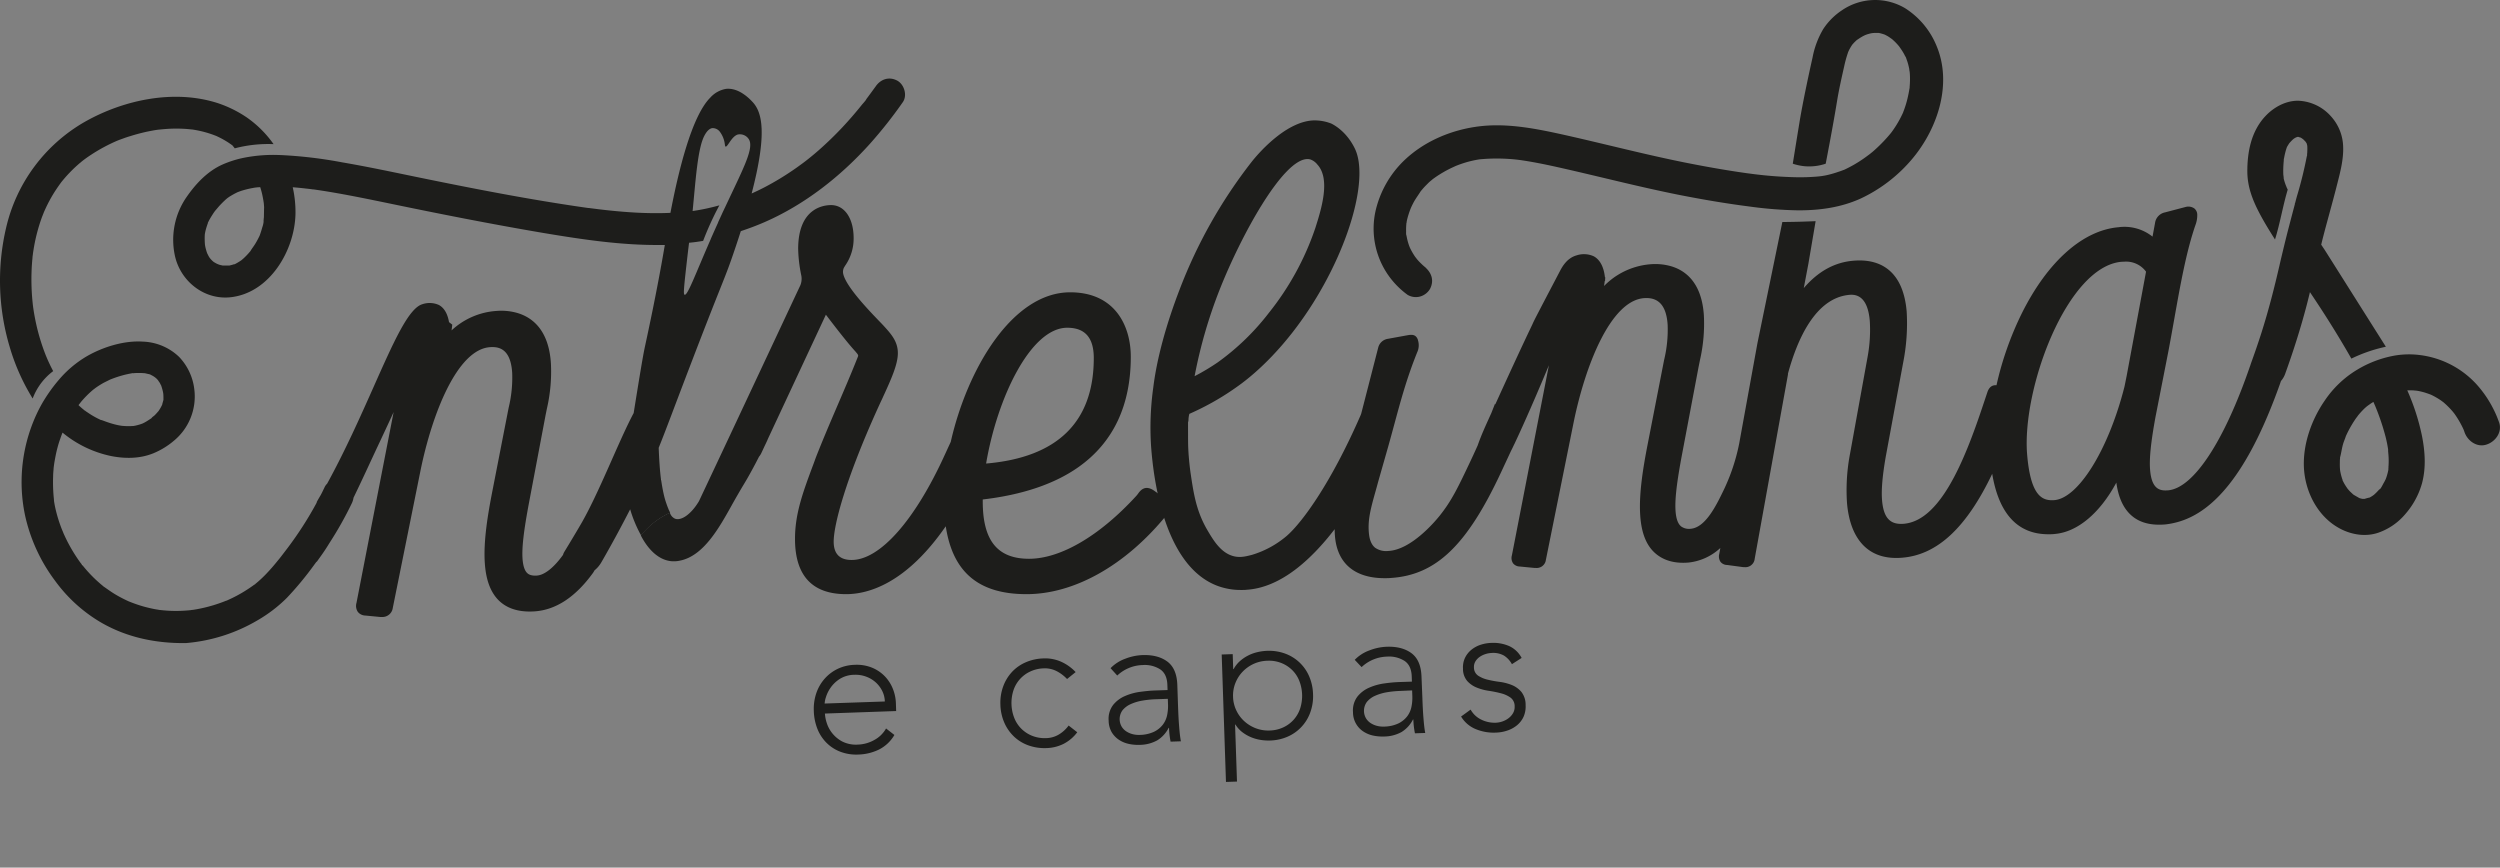 <svg id="Camada_1" data-name="Camada 1" xmlns="http://www.w3.org/2000/svg" viewBox="0 0 998.35 346.48"><rect x="0" y="0" width="998.35" height="346.48" fill="#808080" stroke="none"/><defs><style>.cls-1{fill:none;}.cls-2{fill:#ffefcf;}.cls-3{fill:#1d1d1b;}.cls-4{fill:#010101;}</style></defs><path class="cls-1" d="M921.29,61.84s0-.08,0-.12a.29.29,0,0,1,0,.09c0,.19,0,.39-.07.63C921.24,62.24,921.27,62,921.29,61.84Z"/><path class="cls-1" d="M847.16,104.54c-21.8,1.88-39.93,50.83-37.69,77.11.6,7,1.81,11.85,3.69,14.72,1.7,2.6,3.93,3.63,7.2,3.35,9.67-.84,21.71-20.37,28-45.44l.83-4.13L857,108.49a9.9,9.9,0,0,0-8.39-4A13.86,13.86,0,0,0,847.16,104.54Z"/><path class="cls-1" d="M506.72,124.92a110.94,110.94,0,0,0,18.53-33.83c2.33-7.32,6.23-19.57.82-25.4a6.1,6.1,0,0,0-2.87-2,4.24,4.24,0,0,0-1.07-.13c-9.85,0-26.53,30.56-35.08,52.16a191.75,191.75,0,0,0-10,34.55,87.26,87.26,0,0,0,9.3-5.57A96.68,96.68,0,0,0,506.72,124.92Z"/><path class="cls-1" d="M921.32,61.59c.09-.56.16-1.57,0-.12,0,.08,0,.17,0,.25A.59.59,0,0,0,921.32,61.59Z"/><path class="cls-1" d="M439.81,149.63c.09,0-.7-.3-1-.42A5.7,5.7,0,0,0,439.81,149.63Z"/><path class="cls-1" d="M953.93,186.8c.21-1.14-.11.16-.14.69v.07C953.84,187.31,953.89,187.06,953.93,186.8Z"/><path class="cls-1" d="M561.81,88.63a1.71,1.71,0,0,0-.08.55C561.77,88.92,561.82,88.61,561.81,88.63Z"/><path class="cls-1" d="M954,182.23c0-.7-.09-1.4-.17-2.09,0-.07,0-.19,0-.33l0-.34c-.27-1.68-.63-3.36-1.05-5a93,93,0,0,0-4.18-12.39c-.07-.17-.52-1.28-.16-.38s-.08-.18-.18-.41-.23-.53-.35-.79q-.79.49-1.56,1c-.36.25-.71.51-1.06.77l0,0a19.89,19.89,0,0,0-1.51,1.39c-.67.69-1.3,1.4-1.92,2.14l-.13.16c-.21.38-.56.74-.8,1.09a43,43,0,0,0-3.14,5.26c-.27.53-.53,1.06-.77,1.6l-.12.26c-.28.94-.71,1.86-1,2.79-.6,1.88-.8,3.86-1.32,5.73,0,.16,0,.33,0,.49,0,.43,0,.85-.07,1.28a29.18,29.18,0,0,0,.06,3c0,.1,0,.3,0,.48.07.37.13.74.22,1.11a23.07,23.07,0,0,0,.75,2.58l0,.12a.43.43,0,0,0,0,.07c.21.39.39.78.61,1.16.41.74.88,1.42,1.35,2.12l.33.39c.28.32.57.63.86.93s.71.7,1.08,1l.17.14c.75.45,1.53.87,2.28,1.32l.24.08c.35.11.71.18,1.06.26h.83a13.69,13.69,0,0,1,2-.54h0c.37-.2.73-.41,1.08-.64l.54-.38.23-.19a22.92,22.92,0,0,0,1.64-1.63c.22-.24.44-.49.65-.75l.22-.26.22-.27c.22-.24,0,0-.22.27l-.15.19-.06.07c-.17.21-.3.38-.25.37.54-.15,1.4-2,1.69-2.53s.59-1.07.85-1.62c.11-.29.22-.59.32-.89a22.1,22.1,0,0,0,.72-2.77s0-.07,0-.1v-.08c0-.41.17-1.32.18-1.49A29.63,29.63,0,0,0,954,182.23Z"/><path class="cls-1" d="M953.8,187.59v0h0S953.79,187.58,953.8,187.59Z"/><path class="cls-2" d="M921.32,61.47c0,.1,0,.22,0,.34a.29.29,0,0,1,0-.09C921.31,61.64,921.31,61.56,921.32,61.47Z"/><path class="cls-2" d="M950.88,194.59a2.88,2.88,0,0,0-.22.27C950.9,194.57,951.1,194.35,950.88,194.59Z"/><path class="cls-2" d="M953.8,187.56v-.07a.08.08,0,0,0,0,.07Z"/><path class="cls-2" d="M950.66,194.86l-.22.26.06-.07Z"/><path class="cls-3" d="M998,168.71a44.91,44.91,0,0,0-7.84-13.87,36.75,36.75,0,0,0-24.11-13.09,34.15,34.15,0,0,0-11.22.53,44.23,44.23,0,0,0-13.28,5.22l-.13.08A41.13,41.13,0,0,0,928.34,160c-5.23,7.57-8.71,17.31-8.3,26.61.44,9.77,5.51,19.72,14.33,24.44,4.72,2.53,10.48,3.45,15.61,1.6a24.69,24.69,0,0,0,10.54-7.34,31.58,31.58,0,0,0,6.71-12.4c1.61-6.13,1.2-12.48,0-18.64a88.6,88.6,0,0,0-5.91-18.39c.44,0,.87,0,1.31,0s1,0,1.56.06l.95.09.59.1c.63.12,1.26.27,1.88.43.94.25,1.85.58,2.77.91l.52.21c.51.24,1,.5,1.51.78.78.43,1.53.89,2.27,1.39.31.21.61.47.93.67a2.75,2.75,0,0,1,.26.22,32.12,32.12,0,0,1,3.59,3.6l.57.7c.41.57.81,1.15,1.19,1.74a37.89,37.89,0,0,1,1.93,3.39c.21.41.41.83.6,1.25s.29.73.41,1.11c1.21,3.55,5,6.27,8.8,5C996.54,176.41,999.32,172.52,998,168.71Zm-44.1,18.09c0,.25-.09.51-.14.76v0s0,.07,0,.1a24,24,0,0,1-.72,2.77c-.1.3-.21.59-.32.89-.26.55-.54,1.1-.85,1.62s-1.16,2.39-1.69,2.53c-.05,0,.08-.16.25-.37l-.65.75a21,21,0,0,1-1.64,1.63s-.13.12-.23.19l-.54.38c-.35.23-.71.44-1.08.64h0a13.13,13.13,0,0,0-2,.54h-.83c-.36-.08-.71-.15-1.06-.26l-.24-.08c-.75-.45-1.53-.86-2.28-1.32l-.17-.14c-.37-.33-.73-.67-1.08-1s-.58-.61-.86-.93l-.33-.39c-.47-.7-.94-1.38-1.35-2.12-.21-.38-.4-.78-.61-1.16a.25.25,0,0,0,0-.07.54.54,0,0,1,0-.12,21.13,21.13,0,0,1-.75-2.58c-.08-.37-.15-.74-.22-1.11,0-.18-.05-.39-.05-.48a29.18,29.18,0,0,1-.06-3c0-.43,0-.86.07-1.28,0-.16,0-.33,0-.49.53-1.87.72-3.85,1.32-5.73.3-.94.73-1.85,1-2.79l.12-.26c.25-.54.5-1.07.77-1.6a46.51,46.51,0,0,1,3.14-5.26c.24-.35.59-.71.8-1.09l.13-.16c.61-.74,1.25-1.45,1.92-2.14a19.89,19.89,0,0,1,1.51-1.39l0,0c.35-.26.7-.52,1.06-.77s1-.69,1.56-1c.12.26.24.53.35.79s.55,1.33.18.41.09.21.16.38a93,93,0,0,1,4.18,12.39q.63,2.48,1,5l0,.34c0,.13,0,.26,0,.33.07.7.13,1.39.17,2.09a31.61,31.61,0,0,1,0,3.77c0,.17-.17,1.08-.18,1.49C953.82,187,954.14,185.66,953.93,186.8Z"/><path class="cls-3" d="M921.12,122c.46-1.77.9-3.56,1.33-5.34q2.85,4.23,5.71,8.67,5.83,9.1,10.84,17.88a57.89,57.89,0,0,1,5.5-2.35,60.32,60.32,0,0,1,8.27-2.39c-14-22.14-24.2-38.36-24.64-39l-.59-.88-.59-.88c.2-.82.39-1.64.6-2.45,1.88-7.34,4-14.61,5.85-22,1.19-4.65,2.47-9.61,2.32-14.45a18.79,18.79,0,0,0-5-12.5,18.38,18.38,0,0,0-12.85-6.08c-5-.1-9.84,2.55-13.22,6.16-5.54,5.91-7.21,14-7.2,22,0,6.15,2.08,11.5,4.91,16.87,1.87,3.56,4,7,6.14,10.38,2-6.36,3.15-13.51,5.08-19.91-.18-.37-.36-.73-.52-1.1,0-.08-.15-.42-.25-.65a23.1,23.1,0,0,1-.84-2.68l0-.15c0-.53-.14-1.09-.16-1.6a39.67,39.67,0,0,1,.19-5.34c0-.11,0-.22,0-.33,0-.34.1-.67.17-1a30.52,30.52,0,0,1,.71-3c.11-.37.25-.74.37-1.11v0c.28-.52.58-1,.9-1.5a17.74,17.74,0,0,1,1.39-1.48c.07-.07.26-.23.44-.37l.34-.23a6.48,6.48,0,0,1,.64-.34l.58-.2.26,0a4.55,4.55,0,0,0,.87.27l.28.14c.15.09.54.38.75.52.36.33.68.68,1,1,.13.2.27.4.39.61l.06.12a1,1,0,0,1,.06.19c.07.25.13.51.18.76a20.55,20.55,0,0,1,0,2.22c0,.33,0,.66-.08,1,.16-1.45.09-.44,0,.12a.59.59,0,0,0,0,.13s0,.08,0,.12c0,.2,0,.41-.07.61,0-.24,0-.45.07-.63a160.07,160.07,0,0,1-4.07,16.6c-.25.91-.49,1.82-.73,2.73l-.06-.1c0,.13,0,.26,0,.4q-1.24,4.65-2.45,9.31t-2.38,9.57c-.42,1.75-.84,3.5-1.24,5.25-2.13,9.28-4.47,18.47-7.37,27.54q-2,6.21-4.24,12.34c0,.15-.09.3-.13.45l-.11.29c-10.37,30.18-22.61,48.73-32.74,49.6-3.34.28-6.51-.49-7.16-8.05-.39-4.52.29-11.14,2.18-21.44L866,139.89c.78-4.14,1.52-8.3,2.24-12.32,2.48-13.92,4.81-27.06,8.51-37.76a11,11,0,0,0,.7-4.2,3.23,3.23,0,0,0-1.26-2.44,4.19,4.19,0,0,0-3.53-.48l-8.15,2.14a5,5,0,0,0-3.92,4.25l-1,5.42A17.93,17.93,0,0,0,846,90.74c-14.31,1.24-28.4,13.81-38.67,34.51a128.12,128.12,0,0,0-10.05,28.58c-1.39-.08-2.71.37-3.56,2.55l-1.91,5.7c-7.52,22.58-17.15,45.84-31.52,47.08-5.5.47-8.11-2.33-8.71-9.36-.35-4.09.15-9.91,1.54-17.79L760,144.85a80.32,80.32,0,0,0,1.41-20.46c-.64-7.44-2.94-12.94-6.85-16.34-3.6-3.13-8.47-4.45-14.49-3.93-7.49.65-14,4.23-19.75,10.92l1.84-9.72,2.89-17-1.75.07-3.79.13c-2.18.06-4.4.11-6.61.13h-1.14l-9.95,48.42-6.73,37h0l-.54,3a78.06,78.06,0,0,1-6.22,18.67c-2.86,5.92-7.18,14.86-13.07,15.41a5.4,5.4,0,0,1-3.78-.84c-1.38-1-2.16-3.14-2.37-6.46-.28-4.49.49-11.19,2.6-22.38l6.62-35,.54-2.66A65.14,65.14,0,0,0,680.43,126c-.88-13.87-8.08-18.49-14-19.92a23.16,23.16,0,0,0-7.15-.57A29.22,29.22,0,0,0,645.74,110a28.71,28.71,0,0,0-5.18,4.22c.11-.67.19-1.33.28-2l.15-.12,0-.61.08-.68-.16-.12c-.33-3-1.37-6.6-4.39-8.31h0a9.42,9.42,0,0,0-7-.38c-3.89,1.12-5.76,4.7-6.69,6.48-7.79,14.86-10.3,19.66-10.72,20.68s-3,6-15,32.37l-.09-.3-1.49,3.77c-2.13,4.69-4,8.74-5.42,12.84-.83,1.85-1.66,3.69-2.52,5.51-5.37,11.41-7.94,16.7-12.73,22.67-1.82,2.26-11.35,13.58-20.47,14a7.68,7.68,0,0,1-5.24-1.28c-1.35-1.09-2.17-2.91-2.45-5.42-.62-5.57.66-10.15,2.6-17.09.35-1.25.72-2.58,1.1-4l4.09-14.34c.8-2.85,1.55-5.63,2.3-8.39,2.57-9.51,5-18.5,9.15-28.81a6.69,6.69,0,0,0,.28-4.92l0-.09c-.74-2-2.09-2.15-4-1.83l-7.91,1.44a4.71,4.71,0,0,0-3.91,3.42l-6.79,26.39-.19.55c-11.69,26.87-23.23,42.83-29.56,48.34a38.46,38.46,0,0,1-13.88,7.58h0c-2.42.62-4.52,1.16-7,.62-5.4-1.17-8.48-6.5-11-10.79-4.28-7.42-5.34-14.48-6.46-22-.79-5.27-1-10.26-1-10.32-.08-1.51-.08-3.77-.09-8.31v-2.1a4,4,0,0,0,.19-1.34,10.3,10.3,0,0,1,.34-2.06,106.36,106.36,0,0,0,20.83-12.12c5.93-4.42,17.54-14.51,28.71-32.35,14.89-23.78,22-50.2,16.55-61.46-3.58-7.39-9.19-9.86-9.42-10a18.13,18.13,0,0,0-7.2-1.25C513.1,48.61,502,61.9,499.89,64.56A196.56,196.56,0,0,0,471,115.8c-5.45,14.21-9.05,27.62-10.43,38.78a115.6,115.6,0,0,0-.91,23.46c1,14.14,5.5,47.9,26.41,55.87a26.54,26.54,0,0,0,9.44,1.69c1,0,1.84,0,2.39-.09,13.37-.88,25.45-11.67,35.09-24.19a32.05,32.05,0,0,0,.19,3.57c1.16,10.41,8.14,16,19.74,16,.83,0,1.69,0,2.57-.09,18-1.19,30.31-13,43.94-42.18l4-8.6h0c.6-1.13,1-2.08,1.36-2.77l.15-.32c5.46-11.59,11.57-26.19,13.6-31.07l-14.77,75.88a3.83,3.83,0,0,0,.45,3.2,3.48,3.48,0,0,0,2.65,1.29l6,.58.54,0a3.69,3.69,0,0,0,3.93-3.27l11.1-55c4.56-22.29,14.69-48.63,28.23-49.49,5.78-.37,8.81,3.14,9.29,10.71a51.62,51.62,0,0,1-1.44,14.1L658,177.3c-1.8,9.23-3.57,19.82-3,28.41.47,7.38,2.58,12.48,6.47,15.61,3.32,2.67,7.67,3.78,12.91,3.32A22.12,22.12,0,0,0,687,218.83l-.43,2.37a3.86,3.86,0,0,0,.52,3.19,3.45,3.45,0,0,0,2.64,1.23l6.48.87h.51a3.71,3.71,0,0,0,4-3.36L714,149.6l0-.19,0-.18c3.74-13.78,11-30.32,24.6-31.49,4.73-.41,7.45,3.08,8.08,10.38a59.14,59.14,0,0,1-.87,14.37l-7,38.61a77.48,77.48,0,0,0-1.23,19.72c.63,7.39,2.77,13,6.36,16.77,3.82,4,9.15,5.7,15.84,5.11,13.9-1.2,25.53-12,35.79-33.49,2.67,16,10.19,24.14,22.43,24.14.84,0,1.7,0,2.59-.12,9.06-.78,18-8.34,24.55-20.5.82,5.91,2.77,10.19,5.9,13,3.3,3,7.91,4.2,13.72,3.69a31.1,31.1,0,0,0,4.72-.91c15.93-4.29,29.36-22.4,41.06-55.36l.34-1a8.9,8.9,0,0,0,1.66-2.81C915.8,140.31,918.71,131.2,921.12,122ZM857,108.49l-7.75,41.66-.83,4.13c-6.31,25.07-18.35,44.6-28,45.44-3.27.28-5.5-.75-7.2-3.35-1.88-2.88-3.09-7.69-3.69-14.72-2.25-26.28,15.89-75.22,37.69-77.11.49,0,1-.06,1.42-.06A9.86,9.86,0,0,1,857,108.49ZM477.05,150.23a191.75,191.75,0,0,1,10-34.55c8.54-21.61,25.22-52.16,35.08-52.16a4.29,4.29,0,0,1,1.07.13,6.1,6.1,0,0,1,2.87,2.05c5.41,5.83,1.51,18.08-.82,25.4a111.18,111.18,0,0,1-18.53,33.83,97.3,97.3,0,0,1-20.38,19.74A88.88,88.88,0,0,1,477.05,150.23Z"/><path class="cls-2" d="M406.81,106.92c-.13-1.34-.06-.48,0,0Z"/><path class="cls-2" d="M439.81,149.63a4.81,4.81,0,0,1-1-.42C439.11,149.33,439.9,149.65,439.81,149.63Z"/><path class="cls-3" d="M562.12,117.75a6.51,6.51,0,0,0,5,.66,6.68,6.68,0,0,0,3.92-3c1.7-3.23.73-6.32-1.76-8.53.25.2.41.31.13.07l-.63-.53c-.47-.4-.92-.82-1.36-1.25s-1-1-1.51-1.61c-.22-.25-.43-.59-.67-.85l-.22-.31a26.46,26.46,0,0,1-1.47-2.45c-.19-.35-.36-.71-.53-1.07,0,0-.23-.56-.27-.67a23.61,23.61,0,0,1-.95-3.41c-.05-.26-.09-.53-.14-.79-.17-.78,0,.42,0,.45a7.53,7.53,0,0,1-.14-2,25.36,25.36,0,0,1,.08-2.89s0-.11,0-.24a.06.06,0,0,1,0,0c.1-.49.17-1,.28-1.49A33.94,33.94,0,0,1,563.44,83l.21-.46c.22-.46.44-.92.68-1.38.86-1.69,2-3.15,3-4.77l.19-.23c.28-.33.56-.65.85-1,.65-.72,1.34-1.41,2-2.07s1.25-1.07,1.87-1.62l1-.71a46.94,46.94,0,0,1,6.82-3.9l1.19-.55.19-.08.3-.12c1.1-.43,2.23-.82,3.36-1.17s2.26-.63,3.4-.88c.57-.12,1.15-.23,1.72-.33l.62-.1a73.34,73.34,0,0,1,15,.13l1.52.19h0l1.11.17c1.42.22,2.84.46,4.25.72,3.11.57,6.2,1.22,9.28,1.91,16.07,3.59,32,7.76,48.15,11,9.5,1.88,19,3.51,28.64,4.74A160.07,160.07,0,0,0,718.19,84c8.62,0,17-1.14,24.93-4.75A60.3,60.3,0,0,0,764,63c9.88-12,15.66-29.64,9.34-44.68A32.25,32.25,0,0,0,760.79,3.28a23.49,23.49,0,0,0-25.35.91,26.15,26.15,0,0,0-7.37,7.45A35.1,35.1,0,0,0,723.82,23c-3.83,17.08-5.17,25.57-5.17,25.57-1.09,6.63-2,12.34-2.72,16.8a21.08,21.08,0,0,0,4.62,1,20.67,20.67,0,0,0,8.53-1c2.16-11.27,3.58-19.15,4.53-25,.76-4.66,1.81-9.28,2.85-13.89a45.91,45.91,0,0,1,1.49-5.4c0-.1.14-.38.23-.6l.17-.37a20,20,0,0,1,1.34-2.28c.26-.26.49-.57.75-.83s.8-.79,1.23-1.16a.18.18,0,0,1,.07,0c.55-.38,1.1-.76,1.68-1.09.31-.18.62-.35.94-.51l.55-.26.6-.22c.47-.16,1-.29,1.44-.41l.76-.14.91-.06c.5,0,1,0,1.48,0h.07l.1,0a18.68,18.68,0,0,1,2.43.69c.38.21.77.4,1.15.62.57.33,1.1.75,1.65,1.11l.1.08c.3.26.59.53.88.8.5.48,1,1,1.43,1.5.17.19.34.39.5.59.44.64.9,1.27,1.31,1.93s.72,1.19,1,1.8a5.39,5.39,0,0,1,.69,1.43s-.4-1.11-.17-.38c.13.4.29.79.42,1.19a25.2,25.2,0,0,1,.74,2.84c.08.37.08.87.2,1.25l.06.65a33,33,0,0,1-.06,5.35c0,.27,0,.54-.08.8-.11.64-.21,1.28-.34,1.91-.28,1.38-.59,2.76-1,4.11-.24.83-.52,1.64-.81,2.45-.06.16-.27.68-.37,1l-.26.58A41.35,41.35,0,0,1,757.27,50c-.45.72-.92,1.43-1.41,2.12-.22.31-.44.62-.67.92l0,0a60.84,60.84,0,0,1-6.31,6.63c-.51.46-1,.91-1.56,1.34l-.7.57c-.84.61-1.66,1.24-2.52,1.83a52,52,0,0,1-7.41,4.28l-.45.2-.08,0q-1,.41-2.1.75A41.21,41.21,0,0,1,729.26,70c-.44.09-.89.17-1.34.24l-.62.09-.75.09c-.52.06-1,.1-1.56.14-2.41.19-4.83.25-7.24.23a162.64,162.64,0,0,1-19.21-1.5l-.86-.11-.58-.08-3.34-.49c-2.22-.34-4.43-.69-6.65-1.07q-7.33-1.24-14.62-2.71C656.65,61.63,641,57.54,625.26,54c-11-2.45-22.64-4.88-34-3.61s-22.8,6-31.07,14.22a40.65,40.65,0,0,0-10.73,19,32.49,32.49,0,0,0,6.22,28A33.13,33.13,0,0,0,562.12,117.75Zm-.39-28.58a1.76,1.76,0,0,1,.08-.55S561.77,88.92,561.73,89.17Z"/><path class="cls-3" d="M357.17,293.5a14.89,14.89,0,0,1-6.15,5.82,20,20,0,0,1-8.27,2,17.81,17.81,0,0,1-7.08-1.09,15.79,15.79,0,0,1-5.55-3.54,16.29,16.29,0,0,1-3.67-5.56,20.9,20.9,0,0,1-1.46-7.22,19.48,19.48,0,0,1,1-7.12,17,17,0,0,1,3.33-5.76,16.44,16.44,0,0,1,5.23-3.94,16.73,16.73,0,0,1,6.77-1.6,16.27,16.27,0,0,1,6.9,1.13,15.09,15.09,0,0,1,5.11,3.44,15.42,15.42,0,0,1,3.22,5,17,17,0,0,1,1.22,5.79l.1,3.1-28.45,1a15,15,0,0,0,.67,3.56,12.77,12.77,0,0,0,6.2,7.57,12.14,12.14,0,0,0,6.39,1.26,14.15,14.15,0,0,0,6.47-1.84,11.72,11.72,0,0,0,4.69-4.59Zm-3.82-13.37a10,10,0,0,0-1.06-4.24,11.52,11.52,0,0,0-2.61-3.42,11.88,11.88,0,0,0-3.82-2.27,12.09,12.09,0,0,0-4.61-.73,11.16,11.16,0,0,0-5.93,1.68,13,13,0,0,0-3.66,3.52,13.34,13.34,0,0,0-1.85,3.79,9.69,9.69,0,0,0-.5,2.49Z"/><path class="cls-3" d="M430.19,292.42a15.85,15.85,0,0,1-5.5,4.65,16.22,16.22,0,0,1-6.77,1.67,19.05,19.05,0,0,1-7.23-1.08,16.24,16.24,0,0,1-5.77-3.53,17.17,17.17,0,0,1-3.86-5.55,19.22,19.22,0,0,1-1.56-7.14,19,19,0,0,1,1.08-7.23,17.07,17.07,0,0,1,3.48-5.8,16.32,16.32,0,0,1,5.52-3.91,19.12,19.12,0,0,1,7.14-1.57,15.72,15.72,0,0,1,7,1.31,18.3,18.3,0,0,1,5.83,4.15l-3.43,2.77a15.34,15.34,0,0,0-4.29-3.21,10.23,10.23,0,0,0-4.95-1.05,13.56,13.56,0,0,0-5.54,1.3,12.63,12.63,0,0,0-6.68,7.64,16.52,16.52,0,0,0,.37,10.84,12.66,12.66,0,0,0,2.83,4.33,13.07,13.07,0,0,0,4.35,2.84,13.63,13.63,0,0,0,5.61.91,10.25,10.25,0,0,0,5.05-1.46,13.41,13.41,0,0,0,3.88-3.56Z"/><path class="cls-3" d="M470.43,281.75c.06,1.67.12,3.17.19,4.5s.15,2.55.24,3.68.18,2.18.29,3.16.25,2,.43,2.94l-4.11.14a32.25,32.25,0,0,1-.63-5.51h-.15a12.42,12.42,0,0,1-4.57,5,14.74,14.74,0,0,1-7.1,1.79,17,17,0,0,1-4.34-.4,11.34,11.34,0,0,1-3.87-1.64,9.59,9.59,0,0,1-2.86-3,9.45,9.45,0,0,1-1.22-4.61,9.13,9.13,0,0,1,1.77-6.26,12.22,12.22,0,0,1,4.76-3.59,22.71,22.71,0,0,1,6.11-1.68c2.17-.29,4.08-.47,5.75-.53l5.13-.17-.07-2.06q-.15-4.42-2.93-6.25a11.46,11.46,0,0,0-6.88-1.68,15.4,15.4,0,0,0-10.21,4.19l-2.67-2.94a15.58,15.58,0,0,1,5.89-3.78,21.42,21.42,0,0,1,6.85-1.45q6.16-.21,9.92,2.58t4,9.27Zm-8.9-2.51a38.73,38.73,0,0,0-5.38.55,19.21,19.21,0,0,0-4.65,1.41,8.83,8.83,0,0,0-3.26,2.47,6,6,0,0,0-.33,6.47,6,6,0,0,0,1.86,1.93,8.42,8.42,0,0,0,2.5,1.1,9.55,9.55,0,0,0,2.76.31,14.06,14.06,0,0,0,5.76-1.23,10,10,0,0,0,3.54-2.81,9.3,9.3,0,0,0,1.74-3.82,18,18,0,0,0,.37-4.26l-.08-2.29Z"/><path class="cls-3" d="M487.87,261.37l4.4-.15.2,6h.15a11.65,11.65,0,0,1,2.46-3.15,15.66,15.66,0,0,1,3.26-2.25,16.21,16.21,0,0,1,3.73-1.38,20.24,20.24,0,0,1,3.87-.54,18.75,18.75,0,0,1,7.19,1.08,16.61,16.61,0,0,1,9.66,9.08,19.22,19.22,0,0,1,1.56,7.14,18.93,18.93,0,0,1-1.08,7.23,16.68,16.68,0,0,1-9,9.72,18.84,18.84,0,0,1-7.11,1.57,20,20,0,0,1-3.9-.27,16.63,16.63,0,0,1-3.82-1.12,15.48,15.48,0,0,1-3.41-2,11.32,11.32,0,0,1-2.67-3h-.15l.77,22.78-4.4.15Zm4.54,16.9a13.42,13.42,0,0,0,1.28,5.38,13.78,13.78,0,0,0,3.16,4.32,14.46,14.46,0,0,0,4.57,2.83,14.09,14.09,0,0,0,5.61.92,13.56,13.56,0,0,0,5.54-1.3,12.63,12.63,0,0,0,6.68-7.64,16.52,16.52,0,0,0-.37-10.84,12.56,12.56,0,0,0-2.83-4.33,13.07,13.07,0,0,0-4.35-2.84,13.47,13.47,0,0,0-5.61-.91,14.08,14.08,0,0,0-5.54,1.29,14.44,14.44,0,0,0-4.37,3.14,13.9,13.9,0,0,0-2.86,4.53A13.45,13.45,0,0,0,492.41,278.27Z"/><path class="cls-3" d="M568,278.42c.06,1.67.12,3.17.19,4.5s.15,2.55.24,3.68.18,2.18.29,3.16.25,2,.43,2.94l-4.11.14a32.25,32.25,0,0,1-.63-5.51h-.15a12.48,12.48,0,0,1-4.57,5,14.74,14.74,0,0,1-7.1,1.79,17.55,17.55,0,0,1-4.34-.4,11.34,11.34,0,0,1-3.87-1.64,9.13,9.13,0,0,1-4.07-7.65,9.13,9.13,0,0,1,1.77-6.26,12.22,12.22,0,0,1,4.76-3.59,22.71,22.71,0,0,1,6.11-1.68,57.33,57.33,0,0,1,5.75-.53l5.13-.17-.07-2.06q-.15-4.43-2.93-6.25a11.46,11.46,0,0,0-6.88-1.68,15.4,15.4,0,0,0-10.21,4.19L541,263.5a15.58,15.58,0,0,1,5.89-3.78,21.42,21.42,0,0,1,6.85-1.45q6.16-.21,9.92,2.58t4,9.27Zm-8.9-2.5a38.73,38.73,0,0,0-5.38.55,19.21,19.21,0,0,0-4.65,1.41,8.83,8.83,0,0,0-3.26,2.47,6,6,0,0,0-.33,6.47,6,6,0,0,0,1.86,1.93,8.42,8.42,0,0,0,2.5,1.1,9.55,9.55,0,0,0,2.76.31,14.06,14.06,0,0,0,5.76-1.23,10,10,0,0,0,3.54-2.81,9.3,9.3,0,0,0,1.74-3.82A18,18,0,0,0,564,278l-.08-2.29Z"/><path class="cls-3" d="M587.28,283.37a9.52,9.52,0,0,0,4.25,4,12,12,0,0,0,5.77,1.24,9,9,0,0,0,2.77-.54,8.4,8.4,0,0,0,2.45-1.34,6.78,6.78,0,0,0,1.73-2,5,5,0,0,0,.61-2.64,4.24,4.24,0,0,0-1.62-3.49,11.31,11.31,0,0,0-3.77-1.72,44.71,44.71,0,0,0-4.88-1,20.87,20.87,0,0,1-4.89-1.31,10.32,10.32,0,0,1-3.8-2.64,7.51,7.51,0,0,1-1.67-5,8.78,8.78,0,0,1,.88-4.38,9.51,9.51,0,0,1,2.57-3.15,11.56,11.56,0,0,1,3.64-1.93,15.08,15.08,0,0,1,4.16-.73,15.89,15.89,0,0,1,7.28,1.3,10.71,10.71,0,0,1,4.89,4.7l-3.88,2.49a9.32,9.32,0,0,0-3.24-3.47,8.77,8.77,0,0,0-4.92-1,9.15,9.15,0,0,0-2.44.45,8.42,8.42,0,0,0-2.27,1.11,6.06,6.06,0,0,0-1.67,1.75,4.14,4.14,0,0,0-.62,2.38,3.93,3.93,0,0,0,1.62,3.34,11.67,11.67,0,0,0,3.76,1.61,43.11,43.11,0,0,0,4.88.9,19.92,19.92,0,0,1,4.89,1.27,9.89,9.89,0,0,1,3.8,2.75,8.34,8.34,0,0,1,1.68,5.29,10.14,10.14,0,0,1-.83,4.64,9.55,9.55,0,0,1-2.6,3.37,12.06,12.06,0,0,1-3.86,2.12,15.8,15.8,0,0,1-4.6.82,18.74,18.74,0,0,1-8.09-1.42,12.24,12.24,0,0,1-5.79-5Z"/><path class="cls-4" d="M64.17,225.94v-.07A.17.17,0,0,0,64.17,225.94Z"/><path class="cls-2" d="M63.74,243.63l-.21,0C63.66,243.63,64.29,243.74,63.74,243.63Z"/><path class="cls-2" d="M51.67,240.28h0Z"/><path class="cls-2" d="M21.55,199.87c.13,1,.07.52,0,.1a.44.44,0,0,0,0-.1C21.51,199.59,21.39,198.63,21.55,199.87Z"/><path class="cls-2" d="M33,225.81l0-.08c-.11-.14-.22-.29-.34-.43C32.14,224.78,33,225.82,33,225.81Z"/><path class="cls-2" d="M90.48,239.9l-.34.15C90.22,240,91,239.71,90.48,239.9Z"/><path class="cls-2" d="M25.06,212.08Z"/><path class="cls-2" d="M113.43,220.73l-.11.14Z"/><path class="cls-2" d="M101.86,233.31a2.19,2.19,0,0,1-.35.27C101.82,233.4,102.23,233.06,101.86,233.31Z"/><path class="cls-2" d="M21.65,184.89l-.09.53C21.58,185.24,21.62,185.07,21.65,184.89Z"/><path class="cls-2" d="M77.07,243.6l-.3.05Z"/><path class="cls-2" d="M41.77,234.55a4.12,4.12,0,0,1-.41-.32C40.83,233.86,41.76,234.54,41.77,234.55Z"/><path class="cls-2" d="M264.05,191.91s0-.09,0-.14a2.17,2.17,0,0,0,0-.25C263.86,190.56,264.26,193.59,264.05,191.91Z"/><path class="cls-2" d="M266.76,203.25a.36.36,0,0,0,0,.09h0l.16.3c-.05-.11-.12-.25-.19-.42l0,0Z"/><path class="cls-2" d="M266.77,203.24l0-.08a.2.2,0,0,0,0,.08Z"/><path class="cls-1" d="M113.43,220.73l-.11.14Z"/><path class="cls-1" d="M99.74,100.58l.13-.2,0,0C99.82,100.46,99.78,100.51,99.74,100.58Z"/><path class="cls-1" d="M105.24,81.08c0-.28-.08-.6-.11-.77s0-.11,0,0,0,.21.08.44c-.2-1.08-.37-2.16-.62-3.24s-.49-1.89-.78-2.82l-.82.06-.95.11-.1,0c-1.42.24-2.83.52-4.22.9-.69.19-1.37.4-2,.64l-.78.29a31,31,0,0,0-3.34,1.84l-.68.47c-.39.35-.78.68-1.16,1-.8.76-1.58,1.54-2.32,2.36-.51.56-1,1.16-1.48,1.73l-.72,1c-.53.79-1,1.6-1.5,2.44-.26.47-.5,1-.74,1.44l-.15.32c-.33,1-.69,1.95-.93,3-.12.49-.19,1-.3,1.49.24-1.11,0-.18,0,.4a30.26,30.26,0,0,0,.09,3.69c.06.33.12.65.19,1a23.6,23.6,0,0,0,.67,2.32c.06.16.28.54.27.54.17.32.34.65.53,1,.31.51.83,1,.12.27.39.43.76.87,1.19,1.27l.43.37.28.19,1.15.64s.55.24.86.33c.47.14.94.24,1.41.35l.13,0H89c.35,0,.7,0,1,0s.93,0,1.4,0h0l.24-.07c.4-.1.81-.2,1.2-.32l.47-.15c-.16.07-.34.21.12,0h0l.08,0,.47-.24A24,24,0,0,0,96.27,104l0,0,.85-.74q1-.92,1.89-1.92c.25-.28.49-.56.73-.85l0,0c0-.07.08-.12.12-.18.65-1,1.42-2,2-3,.52-.88,1-1.78,1.47-2.7.09-.18.18-.37.26-.56.35-1,.68-2,.94-3a10.54,10.54,0,0,0,.65-3c0,.33-.14.87-.07.07l.06-.74c0-.49.06-1,.08-1.48,0-1,0-2,0-3A14.55,14.55,0,0,0,105.24,81.08Z"/><path class="cls-1" d="M273.34,117.76c1.17.55,4.35-8.26,10.43-22.13h0a.17.17,0,0,0,0,0c.55-1.26,1.13-2.56,1.73-3.9.42-1,.84-1.86,1.25-2.77,0,0,0,0,0,0l0-.09c.5-1.1,1-2.17,1.47-3.2l.61-1.32,1.42-3,.06-.12h0c6.79-14.41,10.82-22.08,8.7-25.51a4.22,4.22,0,0,0-4.42-1.88c-2.57.78-4.13,5.27-4.91,4.78-.18-.11-.18-.4-.27-1a10.38,10.38,0,0,0-2.06-5,3.58,3.58,0,0,0-3-1.33c-1.5.28-2.49,2-2.87,2.62-2.9,4.95-3.7,18.28-4.92,30.48l1.61-.25c1.56-.26,3.12-.57,4.67-.91s2.95-.7,4.41-1.11a120.67,120.67,0,0,0-6.5,14.18c-1.87.33-3.76.59-5.66.81-.28,2.32-.6,5.1-1,8.48C272.94,116.05,272.89,117.55,273.34,117.76Z"/><path class="cls-1" d="M124.68,75.61l.11,0h0Z"/><path class="cls-1" d="M53.46,170.18c.58,0,.29,0,0,0Z"/><path class="cls-1" d="M90.48,239.9l-.34.15C90.22,240,91,239.71,90.48,239.9Z"/><path class="cls-1" d="M100,100.22l-.1.15C100.26,99.9,100.21,99.88,100,100.22Z"/><path class="cls-1" d="M63.74,243.63l-.21,0C63.66,243.63,64.29,243.74,63.74,243.63Z"/><path class="cls-1" d="M41.77,234.55a4.12,4.12,0,0,1-.41-.32C40.83,233.86,41.76,234.54,41.77,234.55Z"/><path class="cls-1" d="M57.08,169.16c.35-.13.17-.07,0,0Z"/><path class="cls-1" d="M77.07,243.6l-.3.05Z"/><path class="cls-1" d="M101.86,233.31a2.19,2.19,0,0,1-.35.27C101.82,233.4,102.23,233.06,101.86,233.31Z"/><path class="cls-1" d="M33,225.81l0-.08c-.11-.14-.22-.29-.34-.43C32.14,224.78,33,225.82,33,225.81Z"/><path class="cls-1" d="M21.65,184.89l-.09.53C21.58,185.24,21.62,185.07,21.65,184.89Z"/><path class="cls-1" d="M21.55,199.87c.13,1,.07.52,0,.1a.44.44,0,0,0,0-.1C21.51,199.59,21.39,198.63,21.55,199.87Z"/><path class="cls-1" d="M102.68,71.42s0,0,0,0a.61.61,0,0,1,0-.12A.42.42,0,0,0,102.68,71.42Z"/><path class="cls-1" d="M31.17,161.94l0,0h0l.21-.22h0Z"/><path class="cls-1" d="M32.8,163.06l.85.7.21.16L34,164l.37.26c.73.52,1.48,1,2.25,1.48s1.71,1,2.59,1.44c.41.21.83.4,1.25.6l.09,0,.14,0c1.42.53,2.83,1.05,4.28,1.47.94.27,1.89.5,2.85.68l1,.16.88.07a26.27,26.27,0,0,0,3.55,0h.14l.75-.14a17.59,17.59,0,0,0,1.73-.45c.39-.12.78-.25,1.16-.4h0l.69-.34c.26-.14.52-.28.77-.43.42-.25.83-.51,1.24-.78.19-.12.37-.25.55-.38a1.15,1.15,0,0,1,.14-.17c.38-.45,1.13-.9,1.49-1.26.51-.5,1-1,1.43-1.56l.2-.29c.23-.34.45-.7.66-1.06s.39-.76.59-1.13l0,0c0-.13.07-.25.08-.3l.42-1.55a1.24,1.24,0,0,1,.06-.2v0c0-.33,0-.65,0-1s0-.92-.06-1.38c0,0,0-.06,0-.09s-.06-.35-.07-.44a21.76,21.76,0,0,0-.73-2.66l0-.09,0,0c-.26-.37-.42-.83-.66-1.22s-1.08-1.37-.28-.51c-.35-.37-.67-.77-1-1.13s-1.17-.86-.25-.29c-.4-.25-.78-.53-1.19-.76l-.82-.43-.2-.12c-.31-.09-.69-.16-.85-.21-.44-.12-.88-.2-1.32-.31l-.12,0a27.52,27.52,0,0,0-2.87-.09c-.44,0-.87,0-1.31.07s-1.54-.07-.66.05l.24,0h0a1.71,1.71,0,0,0-.45,0l-.61.11c-.46.08-.91.18-1.37.28-.72.16-1.44.35-2.16.55-1.16.33-2.3.71-3.43,1.13l-.63.24-.51.2c-1,.48-2,1-3,1.53s-1.89,1.15-2.79,1.79c-.14.1-.78.6-.89.67l-.51.43a41,41,0,0,0-4.07,4.06c-.43.49-.82,1.08-1.26,1.58l-.08.1C31.83,162.19,32.31,162.64,32.8,163.06Z"/><path class="cls-1" d="M31.44,161.66c.13-.17.1-.18-.1.07l0,0Z"/><path class="cls-1" d="M266.76,203.25a.36.36,0,0,0,0,.09h0l.16.3c-.05-.11-.12-.25-.19-.42l0-.08a.3.3,0,0,0,0,.1Z"/><path class="cls-1" d="M436.79,143c0-8.14-3.47-12.1-10.61-12.1-14.51,0-27.89,27.73-32.44,54.24C422.31,182.67,436.79,168.5,436.79,143Z"/><path class="cls-1" d="M60.47,167.1c.7-.49.22-.32-.1,0a.91.91,0,0,0-.13.16A1.88,1.88,0,0,1,60.47,167.1Z"/><path class="cls-1" d="M44.1,151.51Z"/><path class="cls-1" d="M264.05,191.91s0-.09,0-.14a2.17,2.17,0,0,0,0-.25C263.86,190.56,264.26,193.59,264.05,191.91Z"/><path class="cls-1" d="M86,54.12l.33.13A1.07,1.07,0,0,0,86,54.12Z"/><path class="cls-1" d="M60.18,167.33l.06-.07h0Z"/><path class="cls-1" d="M33.71,163.81l.17.12h0Z"/><path class="cls-1" d="M34,164l-.08,0Z"/><path class="cls-2" d="M31.36,161.75l.08-.1-.08.1Z"/><path class="cls-2" d="M53.11,149.07c.19,0,.13,0,0,0Z"/><path class="cls-2" d="M60.24,167.26a.91.91,0,0,1,.13-.16.75.75,0,0,0-.14.17S60.23,167.26,60.24,167.26Z"/><path class="cls-2" d="M33.88,163.93l.08,0-.09-.06Z"/><path class="cls-2" d="M105.13,80.31c0-.11,0-.13,0,0Z"/><path class="cls-2" d="M345.62,40.17l-.06.08a.73.73,0,0,0,.09-.13Z"/><path class="cls-3" d="M15.8,153.86a24.32,24.32,0,0,1,5.44-5.66l-.19-.35c-.69-1.31-1.33-2.64-1.94-4-.25-.56-.48-1.14-.74-1.7.79,1.69.12.29-.17-.46a82.34,82.34,0,0,1-3.95-13.22c-.35-1.68-.65-3.36-.91-5.06,0-.09-.05-.32-.08-.53s-.07-.53-.08-.63c-.11-.9-.2-1.79-.28-2.69a91.3,91.3,0,0,1-.3-11c.06-1.85.18-3.69.37-5.53,0-.52.11-1,.17-1.56,0,0,0-.08,0-.11.16-1,.29-1.92.46-2.88a70.86,70.86,0,0,1,2.95-11.21c.31-.87.67-1.71,1-2.58,0,0,0,0,0,0l.08-.18c.22-.49.44-1,.67-1.47a59.27,59.27,0,0,1,2.84-5.34c1-1.66,2.1-3.24,3.23-4.81l.25-.32c.3-.37.61-.75.92-1.11.73-.86,1.5-1.71,2.28-2.52a55.4,55.4,0,0,1,4.56-4.24l.73-.59.64-.48c.88-.65,1.79-1.28,2.71-1.88a68,68,0,0,1,10.26-5.52l.9-.36L49,55.37c1-.37,2-.71,3-1q2.93-.93,5.91-1.61c1-.23,2.07-.44,3.11-.63q.72-.14,1.44-.24l.52-.08c2-.2,4-.39,6-.44a57,57,0,0,1,6.13.18l1.39.14h.17c1,.16,2,.33,2.94.54a42.47,42.47,0,0,1,5.65,1.64c.42.15.82.33,1.24.48l.16.08c.87.42,1.74.84,2.58,1.32s1.54.9,2.28,1.4l1.1.77.18.12.95,1.2a51.9,51.9,0,0,1,7.66-1.42,52.77,52.77,0,0,1,7.84-.26A43.49,43.49,0,0,0,98.48,46.85a47.28,47.28,0,0,0-11.42-5.64c-17.43-5.66-37.64-1.39-53.26,7.48A65.83,65.83,0,0,0,2.43,91a92.53,92.53,0,0,0,1.38,47.33,83.82,83.82,0,0,0,9.24,20.81A24.05,24.05,0,0,1,15.8,153.86ZM86.34,54.25,86,54.12A1.07,1.07,0,0,1,86.34,54.25Z"/><path class="cls-2" d="M99.87,100.38l.1-.15-.12.18Z"/><path class="cls-3" d="M464.88,198.78l-4.09-2.9c-3.62-2.43-5.45.07-6.32,1.27a8.47,8.47,0,0,1-.75.93c-14.59,15.93-30.18,25.06-42.79,25.06s-18.48-7.27-18.48-22.89v-.79c15.82-1.85,28.66-6.19,38.18-12.9,13.89-9.79,20.94-24.61,20.94-44.07,0-12.45-6.36-25.76-24.2-25.76-23.05,0-41.08,30.53-47.69,59.7l-2.3,5c-12,26.42-26,42.19-37.3,42.19-4.75,0-7.16-2.46-7.16-7.3,0-6.61,4.58-24.44,17.49-53,.63-1.39,1.25-2.74,1.85-4,3.51-7.64,6.29-13.68,6.29-18.31s-2.69-7.64-5.54-10.76c-.44-.49-1.16-1.24-2.06-2.17-3.92-4.07-13.1-13.61-14.22-18.71a3.88,3.88,0,0,1,.29-2.49l.49-.8a18.87,18.87,0,0,0,3.38-11c0-7.88-3.63-13.18-9-13.18-3.09,0-13.15,1.26-13.15,17.5a57.74,57.74,0,0,0,1.22,10.48,6.9,6.9,0,0,1-.33,4q-14.1,30.09-28.23,60.18c-3.13,6.67-9.12,19.39-12.26,26.05-3.18,5.37-7.23,8-9.62,7a3.78,3.78,0,0,1-2-2.35,31.54,31.54,0,0,0-11.61,9.07c1,1.92,5,9.47,12,10.26a11.28,11.28,0,0,0,3.64-.21c9.33-1.86,15.53-12.94,20.35-21.55.39-.7,1.78-3.22,3.82-6.7,1.25-2.13,1.74-2.89,2.59-4.36,1.68-2.92,3.27-5.9,4.8-8.9A6.15,6.15,0,0,0,304,181l1.36-2.92c.34-.71.69-1.41,1-2.12.11-.23.2-.46.29-.69l23.16-49.6c7.66,10.09,10.46,13.21,11.53,14.4a6.14,6.14,0,0,1,.41.47l.1.12c.93,1.09,1,1.25.66,2C340,149,337,156,334.07,162.8c-3.11,7.24-6,14.08-8.28,19.93L325,184.9c-4.37,11.68-7.52,20.12-7.52,30.32,0,14.63,6.86,22.05,20.4,22.05,8.72,0,23.87-4.08,39.8-27.11,2.78,18.43,13.22,27.11,32.25,27.11s39.44-11.42,55.73-31.33l.11-.15C465.5,203.46,465.19,201.12,464.88,198.78Zm-38.7-67.9c7.14,0,10.61,4,10.61,12.1,0,25.52-14.48,39.69-43,42.13C398.29,158.61,411.67,130.88,426.18,130.88Z"/><path class="cls-3" d="M265,197.13c-.32-1.46-.59-2.94-.82-4.42-.05-.31-.09-.63-.14-1,0,.05,0,.09,0,.14.21,1.68-.19-1.34-.05-.39a2.17,2.17,0,0,0,0,.25c-.1-.78-.19-1.57-.27-2.35-.49-4.74-.67-10.44-.67-10.44v-.12c2.85-7,5.75-15,12.85-33.53,13.43-35.08,13.26-33.07,17.37-45.19q1.38-4.06,2.56-7.77c2.79-.92,6.2-2.16,9.57-3.64,16-7,30.21-18.16,41.91-31.15a177.43,177.43,0,0,0,13.22-16.72c1.89-2.7.57-7.11-2.24-8.61-3.21-1.71-6.54-.62-8.56,2.26-1,1.38-2,2.75-3,4.1l-.7.94-.23.31.12-.16c.1.19-1.6,2-1.77,2.25q-3.69,4.61-7.71,8.91c-2.92,3.11-6,6.1-9.18,8.92q-2.43,2.15-5,4.16l-.53.42h0l-1.22.92c-1,.72-1.94,1.43-2.93,2.11a111.83,111.83,0,0,1-12.31,7.48c-1.68.87-3.39,1.68-5.11,2.46,6.36-24.29,4.12-32.48.43-36.48-1.05-1.13-5.38-5.82-10.6-5.31A10.94,10.94,0,0,0,283.63,39c-7.55,7.57-12.83,30-15.9,46-4.42.2-8.85.15-13.27-.07-3.85-.2-7.69-.52-11.52-.93q-3.09-.33-6.17-.73c-.55-.07-1.1-.13-1.65-.22h0l-.3,0-3.41-.49c-21.51-3.16-42.92-7.34-64.21-11.71-10.14-2.08-20.27-4.26-30.46-6A176.37,176.37,0,0,0,112,61.92l-1.73-.05a60.52,60.52,0,0,0-12.55,1.07,41.83,41.83,0,0,0-8.93,2.79c-5.8,2.61-10.39,7.41-14,12.55A30,30,0,0,0,70,102.79c2.5,9.86,11.77,17,22,15.92,15.69-1.66,25.72-18.7,26-33.39a45.44,45.44,0,0,0-1.1-10.54c1.63.13,3.26.28,4.88.47,1,.12,2.07.21,3.09.38h0l.28,0,1.73.25c9.31,1.39,18.54,3.29,27.76,5.19C175.27,85.36,196,89.46,216.8,93c15.53,2.6,31.33,5,47.13,4.83l1.56,0c-.08.49-.16,1-.24,1.39-2.84,16.7-6.36,33-7.77,39.52-.74,3.45-2.07,11.5-4.43,26.21-6,11.21-13.94,32.17-21.2,44.57q-3.19,5.46-6.5,10.86a4.69,4.69,0,0,0-.51,1.21c-3.71,5.14-7.41,8.06-10.47,8.26-2.51.16-3.51-.62-4.05-1.23-.93-1.05-1.49-3-1.66-5.63-.28-4.45.5-11.11,2.6-22.26l6.62-35,.54-2.65A65.3,65.3,0,0,0,220,145.1c-.89-14.16-8.28-18.89-14.32-20.36a23.2,23.2,0,0,0-7.29-.58,29.12,29.12,0,0,0-18.06,7.78c.05-.4.11-.8.15-1.21l.12-1.09-1.29-1c-.44-2.6-1.51-5.43-4-6.83a9,9,0,0,0-6.6-.34c-5.53,1.59-11.4,14.79-19.52,33.05-5.39,12.11-11.4,25.59-18.56,38.64a4.81,4.81,0,0,0-1,1.4c-.51,1.06-1,2.12-1.57,3.16-.48.84-1,1.68-1.44,2.51l-.14.23v.25a141.29,141.29,0,0,1-11.43,17.86l-1.18,1.55c-.1.13-.4.51-.55.72l.11-.14-.11.14c-.76,1-1.51,2-2.29,2.91a78.62,78.62,0,0,1-5.19,5.91c-.85.86-1.72,1.69-2.63,2.48-.39.34-.79.67-1.19,1l-.17.14c.37-.26,0,.08-.35.27a2.19,2.19,0,0,0,.35-.27l-.16.11a61.24,61.24,0,0,1-5.16,3.4,58.19,58.19,0,0,1-5.67,2.9l-.39.17c.52-.19-.26.11-.34.15l.34-.15-.07,0c-.5.18-1,.4-1.5.58-1.19.45-2.4.85-3.62,1.23a59.52,59.52,0,0,1-6.83,1.64l-1.4.23-.3.05.3-.05a9,9,0,0,0-.94.12c-1.37.14-2.74.24-4.11.28a53,53,0,0,1-7.56-.29l-.71-.08c.55.11-.09,0-.21,0l.21,0-.09,0c-.62-.12-1.24-.2-1.86-.32-1.36-.26-2.71-.58-4.05-.94s-2.74-.81-4.08-1.3q-.75-.27-1.5-.57l-.5-.2c.32.13.45.2,0,0l-.19-.08.18.07-.06,0a55.64,55.64,0,0,1-5.32-2.74c-1.7-1-3.28-2.16-4.9-3.28h0a3,3,0,0,0,.41.32s-.93-.68-.41-.32l-.1-.09-1-.83c-.7-.6-1.39-1.22-2.07-1.85q-1.95-1.84-3.71-3.86-.78-.9-1.53-1.83l0,0,0,.08s-.82-1-.38-.5c.12.14.23.28.34.43a8.23,8.23,0,0,0-.76-1A64.17,64.17,0,0,1,27.31,217c-.65-1.23-1.25-2.48-1.82-3.74-.17-.38-.37-.9-.45-1.12,0,.12.13.34.26.72-.2-.56-.45-1.12-.67-1.68A56.69,56.69,0,0,1,22,202.46c-.09-.43-.17-.87-.25-1.3s-.13-.79-.19-1.18c.05.41.11.86,0-.1-.17-1.23,0-.28,0,0,0,0,0,.07,0,.1,0-.14,0-.27,0-.35a63.72,63.72,0,0,1-.34-9.47c0-.92.09-1.84.17-2.75,0-.48.09-1,.14-1.43s.15-1.06.15-1.08l-.09.53.09-.53c.36-2.09.74-4.16,1.3-6.21.29-1.09.62-2.17,1-3.24.19-.55.38-1.09.58-1.64.1-.27.21-.55.32-.82l.09-.23a44.72,44.72,0,0,0,19.31,9.34c5.63,1.12,11.57,1.12,17-1.1a30.59,30.59,0,0,0,8-4.86A22.93,22.93,0,0,0,77.6,155.5a22.48,22.48,0,0,0-6.1-13,22,22,0,0,0-14.45-6.08c-7.52-.49-15.93,2.13-22.42,5.87a43.59,43.59,0,0,0-11.3,9.59,63.15,63.15,0,0,0-5.52,7.57c-.74,1.18-1.42,2.4-2.07,3.63A64.51,64.51,0,0,0,10,205.79,67.63,67.63,0,0,0,22.05,232a60.4,60.4,0,0,0,18.74,16.84c.62.35,2.5,1.41,5,2.52,5.3,2.37,14.82,5.66,28.52,5.44a67.18,67.18,0,0,0,28.59-9.12,56.92,56.92,0,0,0,11.62-8.89,129.56,129.56,0,0,0,11-13.3c.31-.41.61-.83.92-1.25v.18l1.74-2.43c1.19-1.66,2.31-3.36,3.34-5.07a144.83,144.83,0,0,0,9-16,7.58,7.58,0,0,0,.65-2.14c1.75-3.62,3.91-8.18,6.64-14.09q1.91-4.11,3.84-8.21c1.83-3.9,3.72-7.92,5.54-11.92l-14.83,76.19a4.29,4.29,0,0,0,.53,3.58,3.91,3.91,0,0,0,3,1.48l6,.58a5.72,5.72,0,0,0,.58,0,4.18,4.18,0,0,0,4.39-3.65l11.1-55c4.53-22.13,14.53-48.27,27.8-49.11,3.48-.22,8.17.6,8.78,10.26a51,51,0,0,1-1.43,14l-6.51,33.36c-1.81,9.26-3.58,19.89-3,28.53.4,6.27,2,10.91,4.81,14.18,3.36,3.86,8.42,5.61,15,5.19,8.56-.55,16.44-5.72,23.47-15.47.19-.3.38-.61.56-.94l.3-.25a11.45,11.45,0,0,0,2.24-2.67l.11-.18c4.5-7.78,8.44-15.18,11.56-21.26a49.79,49.79,0,0,0,1.69,4.85,50.69,50.69,0,0,0,2.67,5.59,31.44,31.44,0,0,1,11.61-9.07,28.59,28.59,0,0,1-1.46-3.54A32,32,0,0,1,265,197.13ZM102.68,71.42l-.06-.13a.61.61,0,0,1,0,.12Zm2.72,14.4c0,.49,0,1-.08,1.48l-.06.74c-.06.81.1.26.07-.07a10.54,10.54,0,0,1-.65,3c-.26,1-.59,2-.94,3l-.26.56q-.67,1.38-1.47,2.7c-.62,1.05-1.39,2-2,3,.24-.35.29-.33-.1.15l-.13.2c0-.07.08-.12.11-.18a.08.08,0,0,1,0,0c-.24.29-.48.57-.73.85a26.35,26.35,0,0,1-1.89,1.92l-.85.74,0,0a24,24,0,0,1-2.22,1.36l-.47.24-.08,0h0c-.46.24-.28.09-.12,0-.16,0-.31.11-.47.15-.4.12-.8.21-1.2.32l-.24.07h-.05c-.47,0-.93,0-1.4,0l-1,0h-.09l-.13,0c-.47-.12-1-.21-1.41-.35-.31-.09-.89-.36-.86-.33-.39-.21-.77-.41-1.15-.64l-.28-.19-.43-.37c-.42-.4-.79-.84-1.19-1.27.7.76.19.23-.12-.27-.19-.31-.36-.64-.53-1,0,0-.21-.38-.27-.54a23.6,23.6,0,0,1-.67-2.32c-.07-.32-.13-.65-.19-1a30.31,30.31,0,0,1-.09-3.69c0-.58.24-1.5,0-.4.11-.5.18-1,.3-1.49a30.09,30.09,0,0,1,.93-3L83,89c.23-.49.48-1,.74-1.44.46-.84,1-1.65,1.5-2.44q.34-.51.72-1c.5-.57,1-1.17,1.48-1.73.74-.82,1.52-1.6,2.32-2.36.38-.36.77-.69,1.16-1l.68-.47a32.86,32.86,0,0,1,3.34-1.84l.78-.29c.67-.24,1.36-.45,2.05-.64,1.39-.38,2.8-.66,4.22-.9l.1,0,1-.11c.27,0,.55,0,.82-.06.29.93.56,1.87.78,2.82s.42,2.15.62,3.24c0-.23-.07-.35-.08-.44,0,.16.08.49.11.77.06.58.1,1.17.13,1.75C105.42,83.82,105.44,84.82,105.4,85.82Zm19.39-10.19-.11,0,.11,0Zm156,20.56A120.67,120.67,0,0,1,287.28,82q-2.19.61-4.41,1.11c-1.55.35-3.1.65-4.67.91l-1.61.25c1.22-12.2,2-25.53,4.92-30.48.38-.66,1.37-2.34,2.87-2.62a3.59,3.59,0,0,1,3,1.33,10.34,10.34,0,0,1,2.06,5c.09.58.09.87.27,1,.79.49,2.34-4,4.91-4.78a4.21,4.21,0,0,1,4.42,1.88c2.12,3.43-1.91,11.1-8.7,25.51h0l-.06.12c-.46,1-.94,2-1.42,3-.21.44-.41.88-.61,1.32l-1.47,3.2,0,.09s0,0,0,0c-.41.9-.83,1.82-1.25,2.77-.6,1.34-1.18,2.64-1.73,3.9a.17.17,0,0,0,0,.05h0c-6.08,13.87-9.26,22.68-10.43,22.13-.45-.21-.4-1.71.8-12.27.38-3.38.71-6.17,1-8.48C277,96.78,278.91,96.52,280.78,96.19Zm-227.32,74Zm3.62-1Zm-13-17.65ZM31.44,161.66c.44-.51.83-1.09,1.26-1.58A40,40,0,0,1,36.77,156l.51-.43.89-.67c.9-.64,1.83-1.24,2.79-1.79s2-1,3-1.53l.51-.2.63-.24c1.13-.42,2.27-.8,3.43-1.13.71-.2,1.43-.39,2.16-.55.45-.1.91-.2,1.37-.28l.61-.11a1.71,1.71,0,0,1,.45,0l-.24,0c-.88-.12.32,0,.66-.05s.87-.06,1.31-.07a27.52,27.52,0,0,1,2.87.09l.12,0c.44.11.88.19,1.32.31.17,0,.54.11.85.21l.2.12.82.43c.41.24.79.52,1.19.76-.92-.57-.17-.12.25.29s.69.75,1,1.13c-.8-.85,0,.06.28.51s.4.85.66,1.22l0,0,0,.09a22.27,22.27,0,0,1,.73,2.66c0,.09,0,.27.07.44s0,.07,0,.09q.06.69.06,1.38c0,.33,0,.65,0,1v0s0,.12-.06.2c-.13.52-.28,1-.42,1.55,0,0,0,.17-.08.3l0,0c-.2.38-.38.76-.59,1.13s-.43.71-.66,1.06c-.07.1-.13.2-.2.29-.48.52-.92,1.06-1.43,1.56s-1.11.81-1.49,1.26c.32-.31.8-.49.1,0l-.23.16-.06.07,0-.06c-.18.13-.36.26-.55.38-.41.27-.82.53-1.24.78-.25.15-.51.29-.77.43l-.69.34h0c-.38.14-.77.28-1.16.4-.57.18-1.15.32-1.73.45l-.75.14h-.14a26.29,26.29,0,0,1-3.55,0l-.88-.07-1-.16c-1-.18-1.91-.41-2.85-.68-1.45-.41-2.87-.94-4.28-1.47l-.14,0-.09,0c-.42-.2-.84-.39-1.25-.6-.88-.44-1.75-.92-2.59-1.44s-1.52-1-2.25-1.48L34,164c.12.09,0,0-.08,0l-.17-.12.15.11-.21-.16-.85-.7c-.5-.42-1-.87-1.45-1.31l-.21.22h0l0,0,.18-.2,0,0C31.54,161.48,31.57,161.49,31.44,161.66Zm235.33,41.58.19.42-.16-.3a0,0,0,0,0,0,0,.36.36,0,0,0,0-.09l0,0a.2.2,0,0,1,0-.08Z"/></svg>